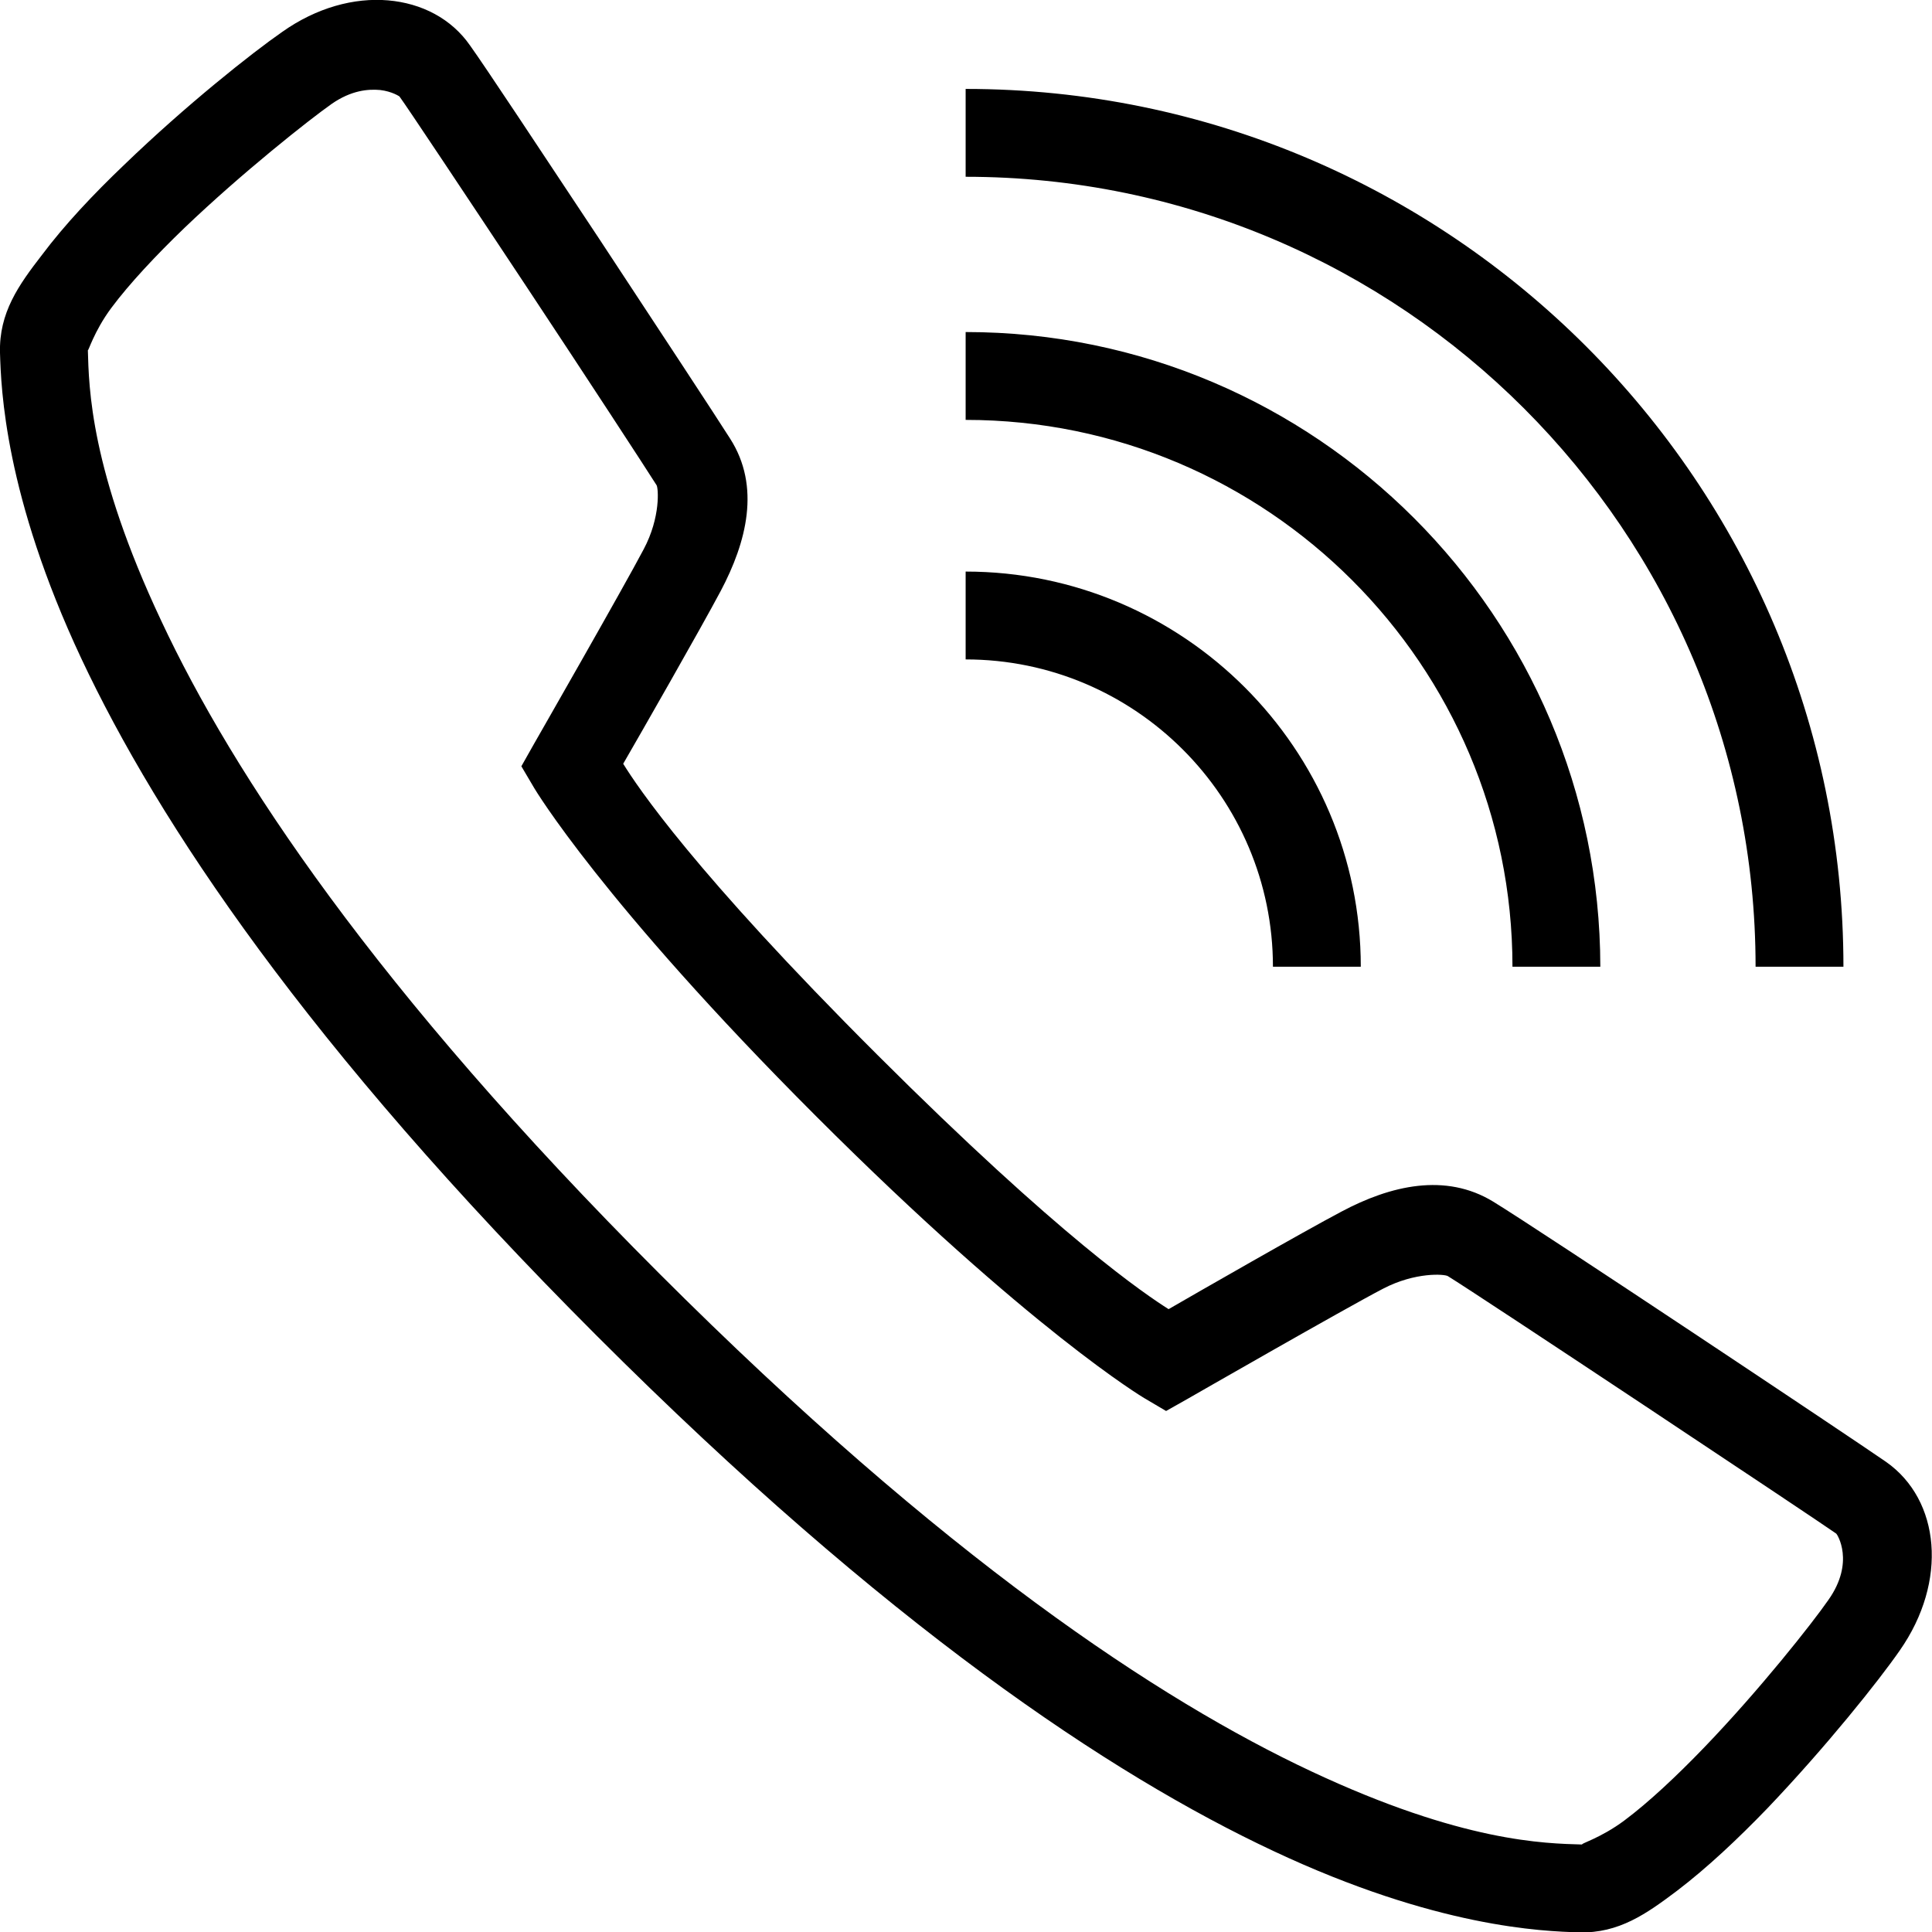 <?xml version="1.0" encoding="utf-8"?>
<!-- Generator: Adobe Illustrator 22.1.0, SVG Export Plug-In . SVG Version: 6.00 Build 0)  -->
<svg version="1.1" id="Слой_1" xmlns="http://www.w3.org/2000/svg" xmlns:xlink="http://www.w3.org/1999/xlink" x="0px" y="0px"
	 viewBox="0 0 538.8 538.8" style="enable-background:new 0 0 538.8 538.8;" xml:space="preserve">
<path d="M108.2,0.1c-9.4-0.8-19.9,2-29.5,8.8c-8.5,5.9-26.9,20.5-44,37c-8.6,8.2-16.7,16.8-23,25.2C5.2,79.5-0.3,87.2,0,98.4
	c0.3,10,1.3,39.7,22.7,85.3c21.4,45.5,62.8,107.9,143.7,188.8c80.9,80.9,143.3,122.4,188.7,143.7c45.5,21.4,75.2,22.4,85.3,22.7
	c11.1,0.3,18.8-5.2,27.3-11.6c8.4-6.4,17-14.5,25.2-23c16.4-17.2,31-35.5,36.9-44c13.5-19.3,11.3-42-3.8-52.6
	c-9.5-6.6-96.5-64.6-109.6-72.6c-13.3-8.1-28.6-4.5-42.3,2.8c-10.8,5.7-39.9,22.4-48.2,27.2c-6.3-4-30-19.8-81.2-70.9
	c-51.2-51.1-67-74.9-70.9-81.2c4.8-8.3,21.4-37.3,27.2-48.2c7.2-13.6,11.2-29.1,2.6-42.5c-3.6-5.7-19.9-30.5-36.3-55.4
	c-16.5-24.9-32.1-48.5-36.2-54.2v0C125.9,5.2,117.6,0.9,108.2,0.1L108.2,0.1z M269.3,24.8v24.5c121.5,0,220.3,98.8,220.3,220.3h24.5
	C514.1,134.6,404.3,24.8,269.3,24.8z M106,25.1c3.4,0.4,5.4,1.8,5.4,1.8c2,2.7,19.1,28.4,35.6,53.3c16.5,24.9,33.2,50.5,36.1,55.1
	c0.5,0.7,1.2,8.9-3.6,17.9v0c-5.4,10.3-30.6,54.3-30.6,54.3l-3.5,6.2l3.6,6.1c0,0,18.8,31.7,78.6,91.5
	c59.8,59.8,91.5,78.6,91.5,78.6l6.1,3.6l6.2-3.5c0,0,43.9-25.2,54.3-30.6c9-4.7,17.2-4.1,18.1-3.5c8.5,5.2,102.5,67.7,108.3,71.8
	c0.2,0.1,5.3,7.9-2.2,18.5h0c-4.5,6.5-19.2,25.1-34.6,41.1c-7.7,8-15.6,15.4-22.3,20.4c-6.7,5-12.7,6.6-11.7,6.7
	c-10.4-0.3-33.4-0.6-75.6-20.4c-42.2-19.8-102.4-59.4-181.9-138.9c-79.4-79.4-119-139.6-138.8-181.9C25.1,131,24.8,108,24.5,97.6
	c0,0.9,1.6-5.1,6.6-11.8c5-6.7,12.4-14.6,20.4-22.3c16-15.3,34.7-30.1,41.1-34.6v0C98,25.2,102.6,24.8,106,25.1L106,25.1z
	 M269.3,92.6v24.5c84.1,0,152.5,68.4,152.5,152.5h24.5C446.2,172,366.9,92.6,269.3,92.6z M269.3,159.4v24.5
	c47.2,0,85.7,38.4,85.7,85.7h24.5C379.5,208.8,330,159.4,269.3,159.4z"/>
</svg>
